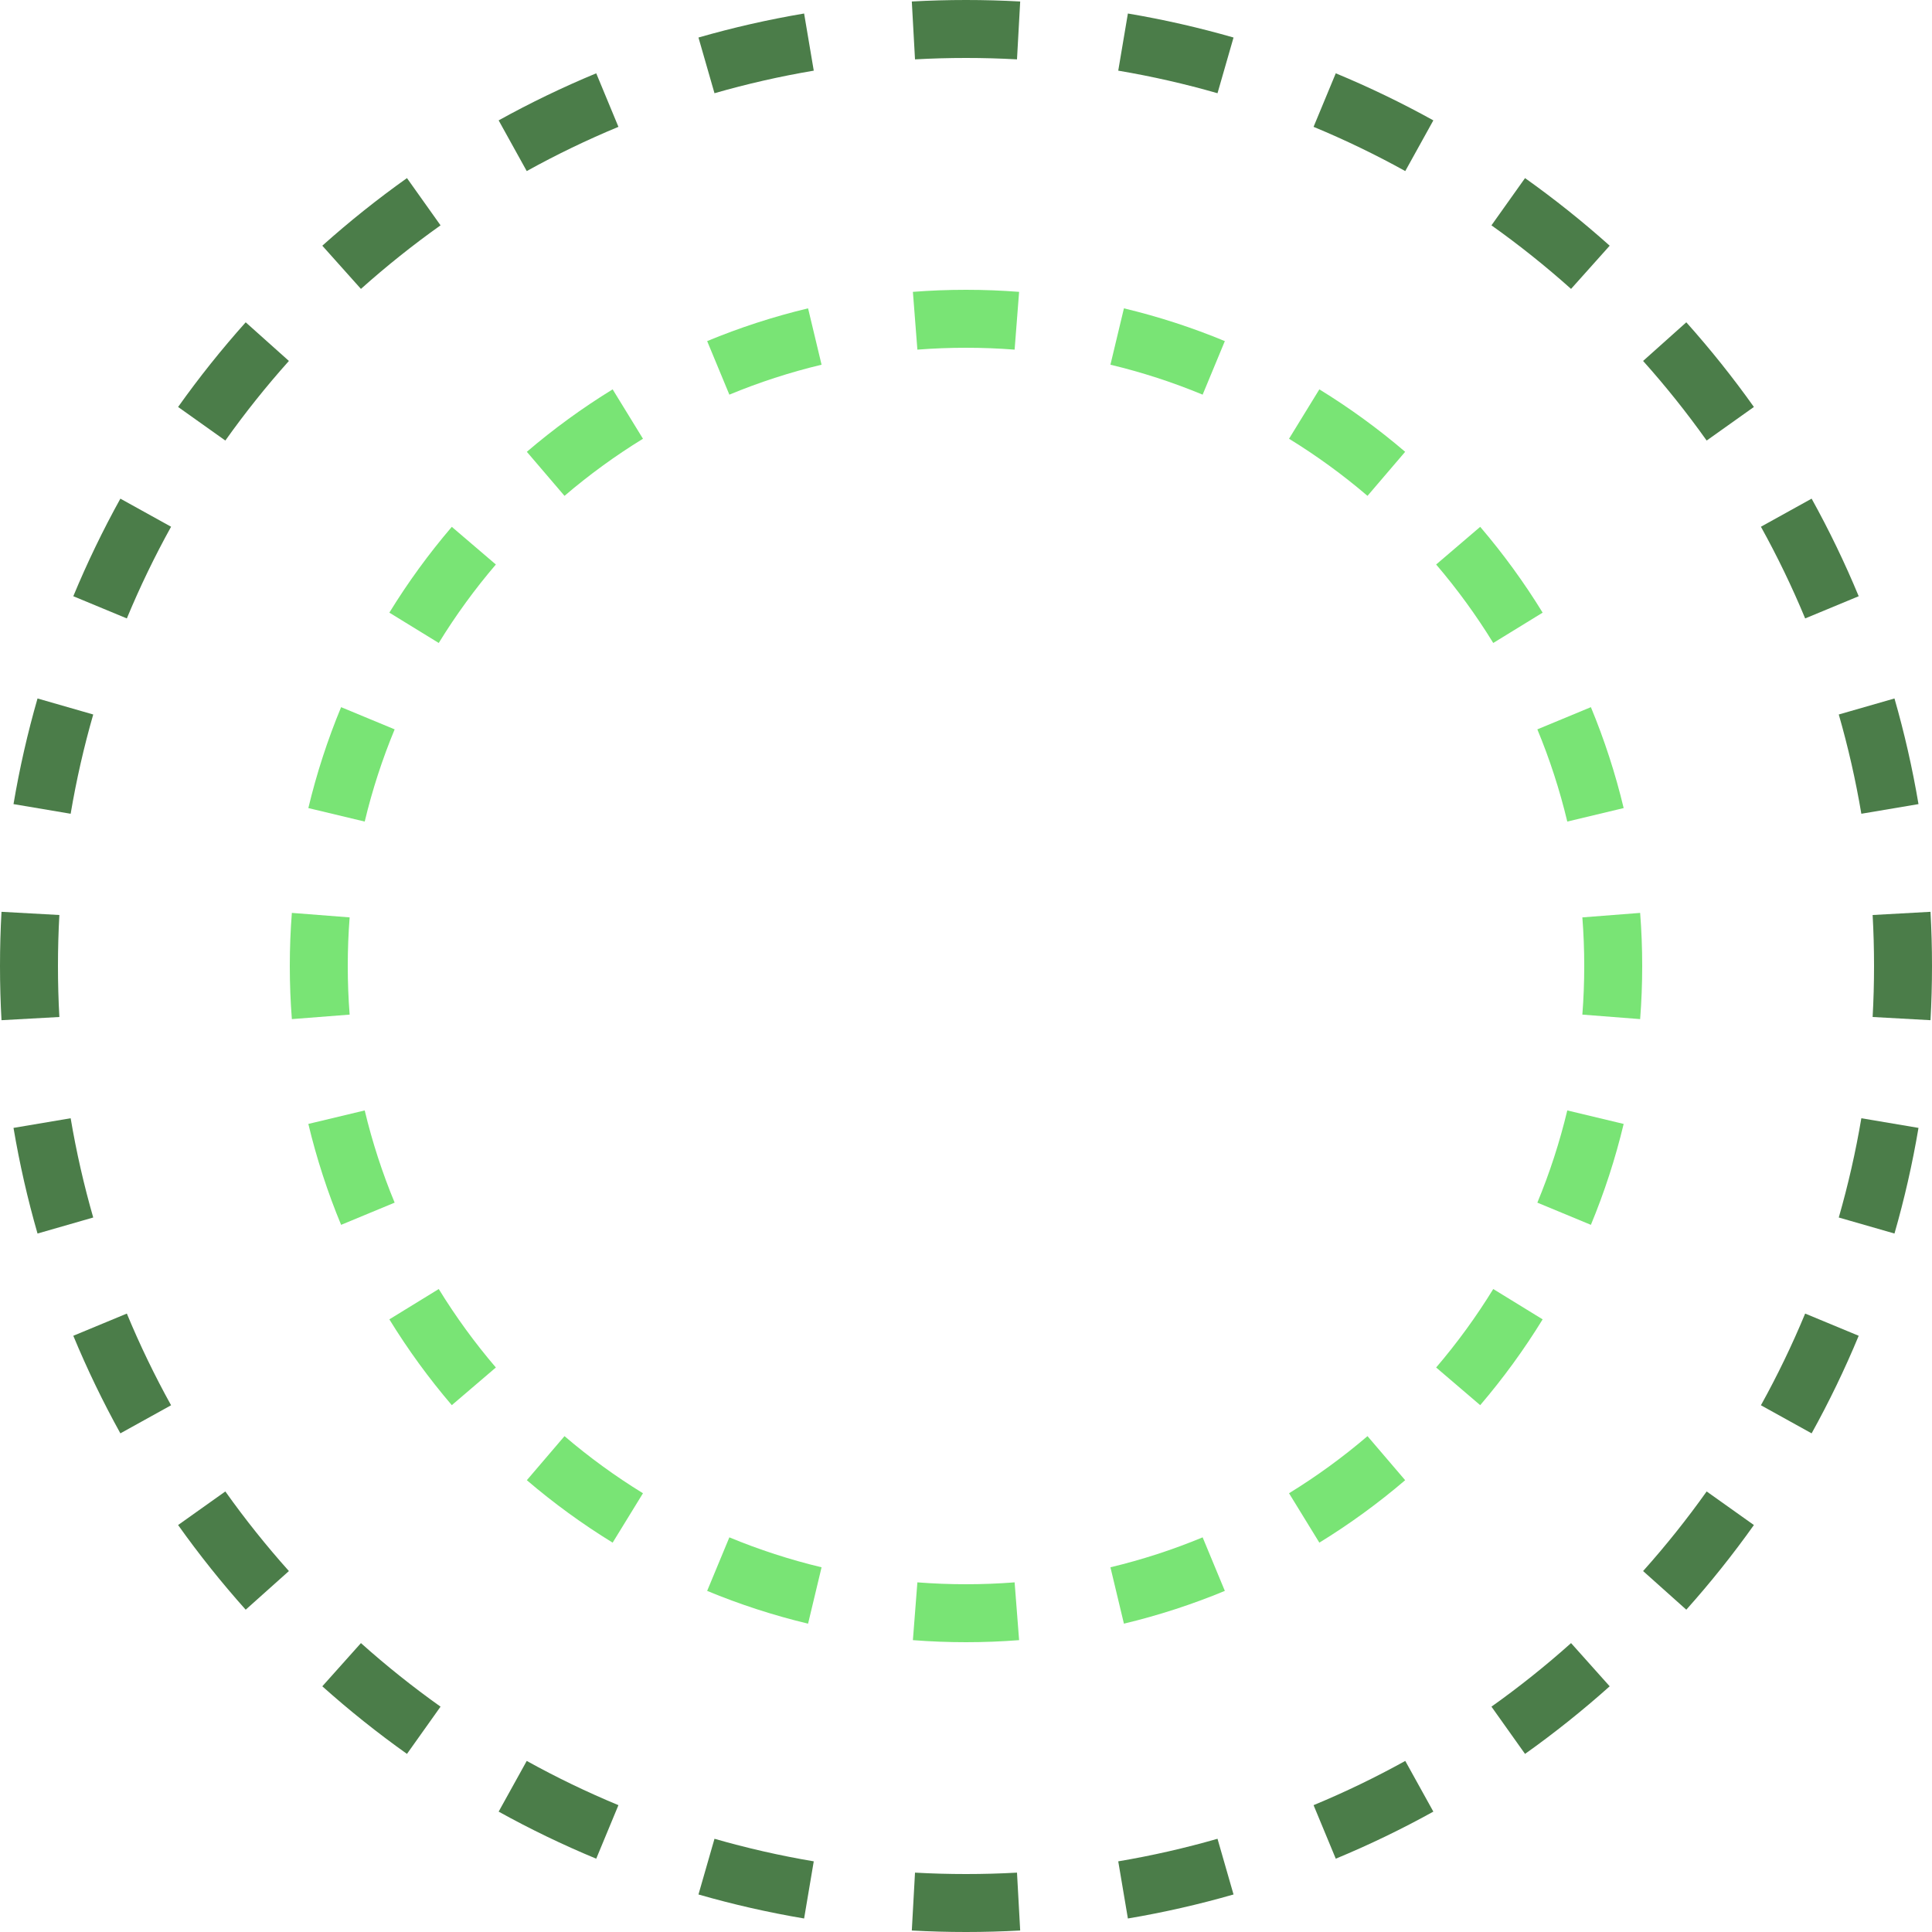 <svg width="500" height="500" viewBox="0 0 500 500" fill="none" xmlns="http://www.w3.org/2000/svg">
<path fill-rule="evenodd" clip-rule="evenodd" d="M499.613 264.025L484.636 263.197C484.878 258.83 485 254.43 485 250C485 245.57 484.878 241.17 484.636 236.803L499.613 235.975C499.87 240.617 500 245.293 500 250C500 254.707 499.87 259.383 499.613 264.025ZM496.505 208.103L481.714 210.599C480.239 201.861 478.283 193.288 475.873 184.909L490.288 180.763C492.854 189.682 494.936 198.805 496.505 208.103ZM481.03 154.303L467.174 160.049C463.794 151.898 459.968 143.977 455.725 136.318L468.847 129.05C473.361 137.2 477.433 145.628 481.03 154.303ZM453.908 105.322C448.483 97.69 442.64 90.376 436.413 83.413L425.232 93.412C431.088 99.96 436.581 106.837 441.682 114.013L453.908 105.322ZM416.587 63.587L406.588 74.768C400.04 68.912 393.163 63.419 385.987 58.318L394.678 46.092C402.31 51.517 409.624 57.36 416.587 63.587ZM370.95 31.153L363.682 44.275C356.023 40.032 348.102 36.206 339.951 32.826L345.697 18.97C354.372 22.567 362.8 26.639 370.95 31.153ZM319.237 9.712L315.091 24.127C306.712 21.717 298.139 19.761 289.401 18.286L291.897 3.495C301.195 5.064 310.318 7.146 319.237 9.712ZM264.025 0.387L263.197 15.364C258.83 15.122 254.43 15 250 15C245.57 15 241.17 15.122 236.803 15.364L235.975 0.387C240.617 0.13 245.293 0 250 0C254.707 0 259.383 0.13 264.025 0.387ZM208.103 3.495L210.599 18.286C201.861 19.761 193.288 21.717 184.909 24.127L180.763 9.712C189.682 7.146 198.805 5.064 208.103 3.495ZM154.303 18.97L160.049 32.826C151.898 36.206 143.977 40.032 136.318 44.275L129.05 31.153C137.2 26.639 145.628 22.567 154.303 18.97ZM105.322 46.092L114.013 58.318C106.837 63.419 99.96 68.912 93.412 74.768L83.413 63.587C90.376 57.36 97.69 51.517 105.322 46.092ZM63.587 83.413L74.768 93.412C68.912 99.96 63.419 106.837 58.318 114.013L46.092 105.322C51.517 97.69 57.36 90.376 63.587 83.413ZM31.153 129.05L44.275 136.318C40.032 143.977 36.206 151.898 32.826 160.049L18.97 154.303C22.567 145.628 26.639 137.2 31.153 129.05ZM9.712 180.763L24.127 184.909C21.717 193.288 19.761 201.861 18.286 210.599L3.495 208.103C5.064 198.805 7.146 189.682 9.712 180.763ZM0.387 235.975C0.13 240.617 0 245.293 0 250C0 254.707 0.13 259.383 0.387 264.025L15.364 263.197C15.122 258.83 15 254.43 15 250C15 245.57 15.122 241.17 15.364 236.803L0.387 235.975ZM3.495 291.897L18.286 289.401C19.761 298.139 21.717 306.712 24.127 315.091L9.712 319.237C7.146 310.318 5.064 301.195 3.495 291.897ZM18.97 345.697L32.826 339.951C36.206 348.102 40.032 356.023 44.275 363.682L31.153 370.95C26.639 362.8 22.567 354.372 18.97 345.697ZM46.092 394.678L58.318 385.987C63.419 393.163 68.912 400.04 74.768 406.588L63.587 416.587C57.36 409.624 51.517 402.31 46.092 394.678ZM83.413 436.413L93.412 425.232C99.96 431.088 106.837 436.581 114.013 441.682L105.322 453.908C97.69 448.483 90.376 442.64 83.413 436.413ZM129.05 468.847L136.318 455.725C143.977 459.968 151.898 463.794 160.049 467.174L154.303 481.03C145.628 477.433 137.2 473.361 129.05 468.847ZM180.763 490.288L184.909 475.873C193.288 478.283 201.861 480.239 210.599 481.714L208.103 496.505C198.805 494.936 189.682 492.854 180.763 490.288ZM235.975 499.613L236.803 484.636C241.17 484.878 245.57 485 250 485C254.43 485 258.83 484.878 263.197 484.636L264.025 499.613C259.383 499.87 254.707 500 250 500C245.293 500 240.617 499.87 235.975 499.613ZM291.897 496.505L289.401 481.714C298.139 480.239 306.712 478.283 315.091 475.873L319.237 490.288C310.318 492.854 301.195 494.936 291.897 496.505ZM345.697 481.03L339.951 467.174C348.102 463.794 356.023 459.968 363.682 455.725L370.95 468.847C362.8 473.361 354.372 477.433 345.697 481.03ZM394.678 453.908L385.987 441.682C393.163 436.581 400.04 431.088 406.588 425.232L416.587 436.413C409.624 442.64 402.31 448.483 394.678 453.908ZM436.413 416.587L425.232 406.588C431.088 400.04 436.581 393.163 441.682 385.987L453.908 394.678C448.483 402.31 442.64 409.624 436.413 416.587ZM468.847 370.95L455.725 363.682C459.968 356.023 463.794 348.102 467.174 339.951L481.03 345.697C477.433 354.372 473.361 362.8 468.847 370.95ZM490.288 319.237L475.873 315.091C478.283 306.712 480.239 298.139 481.714 289.401L496.505 291.897C494.936 301.195 492.854 310.318 490.288 319.237Z" fill="#4B7D49"/>
<path fill-rule="evenodd" clip-rule="evenodd" d="M424.468 263.744L409.513 262.582C409.836 258.433 410 254.237 410 250C410 245.763 409.836 241.567 409.513 237.418L424.468 236.256C424.821 240.791 425 245.375 425 250C425 254.625 424.821 259.209 424.468 263.744ZM420.202 209.129L405.613 212.62C403.647 204.401 401.046 196.429 397.865 188.758L411.721 183.012C415.203 191.408 418.049 200.134 420.202 209.129ZM399.235 158.552L386.452 166.401C382.055 159.241 377.11 152.452 371.673 146.092L383.074 136.345C389.018 143.298 394.426 150.721 399.235 158.552ZM363.655 116.926L353.908 128.327C347.548 122.89 340.759 117.945 333.599 113.548L341.448 100.765C349.279 105.574 356.703 110.982 363.655 116.926ZM316.988 88.279L311.242 102.135C303.571 98.954 295.599 96.353 287.38 94.387L290.871 79.798C299.866 81.951 308.592 84.797 316.988 88.279ZM263.744 75.532L262.582 90.487C258.433 90.164 254.237 90 250 90C245.763 90 241.567 90.164 237.418 90.487L236.256 75.532C240.791 75.179 245.375 75 250 75C254.625 75 259.209 75.179 263.744 75.532ZM209.129 79.798L212.62 94.387C204.401 96.353 196.429 98.954 188.758 102.135L183.012 88.279C191.408 84.797 200.134 81.951 209.129 79.798ZM158.552 100.765L166.401 113.548C159.241 117.945 152.452 122.89 146.092 128.327L136.345 116.926C143.298 110.982 150.721 105.574 158.552 100.765ZM116.926 136.345L128.327 146.092C122.89 152.452 117.945 159.241 113.548 166.401L100.765 158.552C105.574 150.721 110.982 143.298 116.926 136.345ZM88.279 183.012L102.135 188.758C98.954 196.429 96.353 204.401 94.387 212.62L79.798 209.129C81.951 200.134 84.797 191.408 88.279 183.012ZM75.532 236.256C75.179 240.791 75 245.375 75 250C75 254.625 75.179 259.209 75.532 263.744L90.487 262.582C90.164 258.433 90 254.237 90 250C90 245.763 90.164 241.567 90.487 237.418L75.532 236.256ZM79.798 290.871L94.387 287.38C96.353 295.599 98.954 303.571 102.135 311.242L88.279 316.988C84.797 308.592 81.951 299.866 79.798 290.871ZM100.765 341.448L113.548 333.599C117.945 340.759 122.89 347.548 128.327 353.908L116.926 363.655C110.982 356.702 105.574 349.279 100.765 341.448ZM136.345 383.074L146.092 371.673C152.452 377.11 159.241 382.055 166.401 386.452L158.552 399.235C150.721 394.426 143.298 389.018 136.345 383.074ZM183.012 411.721L188.758 397.865C196.429 401.046 204.401 403.647 212.62 405.613L209.129 420.202C200.134 418.049 191.408 415.203 183.012 411.721ZM236.256 424.468L237.418 409.513C241.567 409.836 245.763 410 250 410C254.237 410 258.433 409.836 262.582 409.513L263.744 424.468C259.209 424.821 254.625 425 250 425C245.375 425 240.791 424.821 236.256 424.468ZM290.871 420.202L287.38 405.613C295.599 403.647 303.571 401.046 311.242 397.865L316.988 411.721C308.592 415.203 299.866 418.049 290.871 420.202ZM341.448 399.235L333.599 386.452C340.759 382.055 347.548 377.11 353.908 371.673L363.655 383.074C356.702 389.018 349.279 394.426 341.448 399.235ZM383.074 363.655L371.673 353.908C377.11 347.548 382.055 340.759 386.452 333.599L399.235 341.448C394.426 349.279 389.018 356.703 383.074 363.655ZM411.721 316.988L397.865 311.242C401.046 303.571 403.647 295.599 405.613 287.38L420.202 290.871C418.049 299.866 415.203 308.592 411.721 316.988Z" fill="#79E475"/>
</svg>
